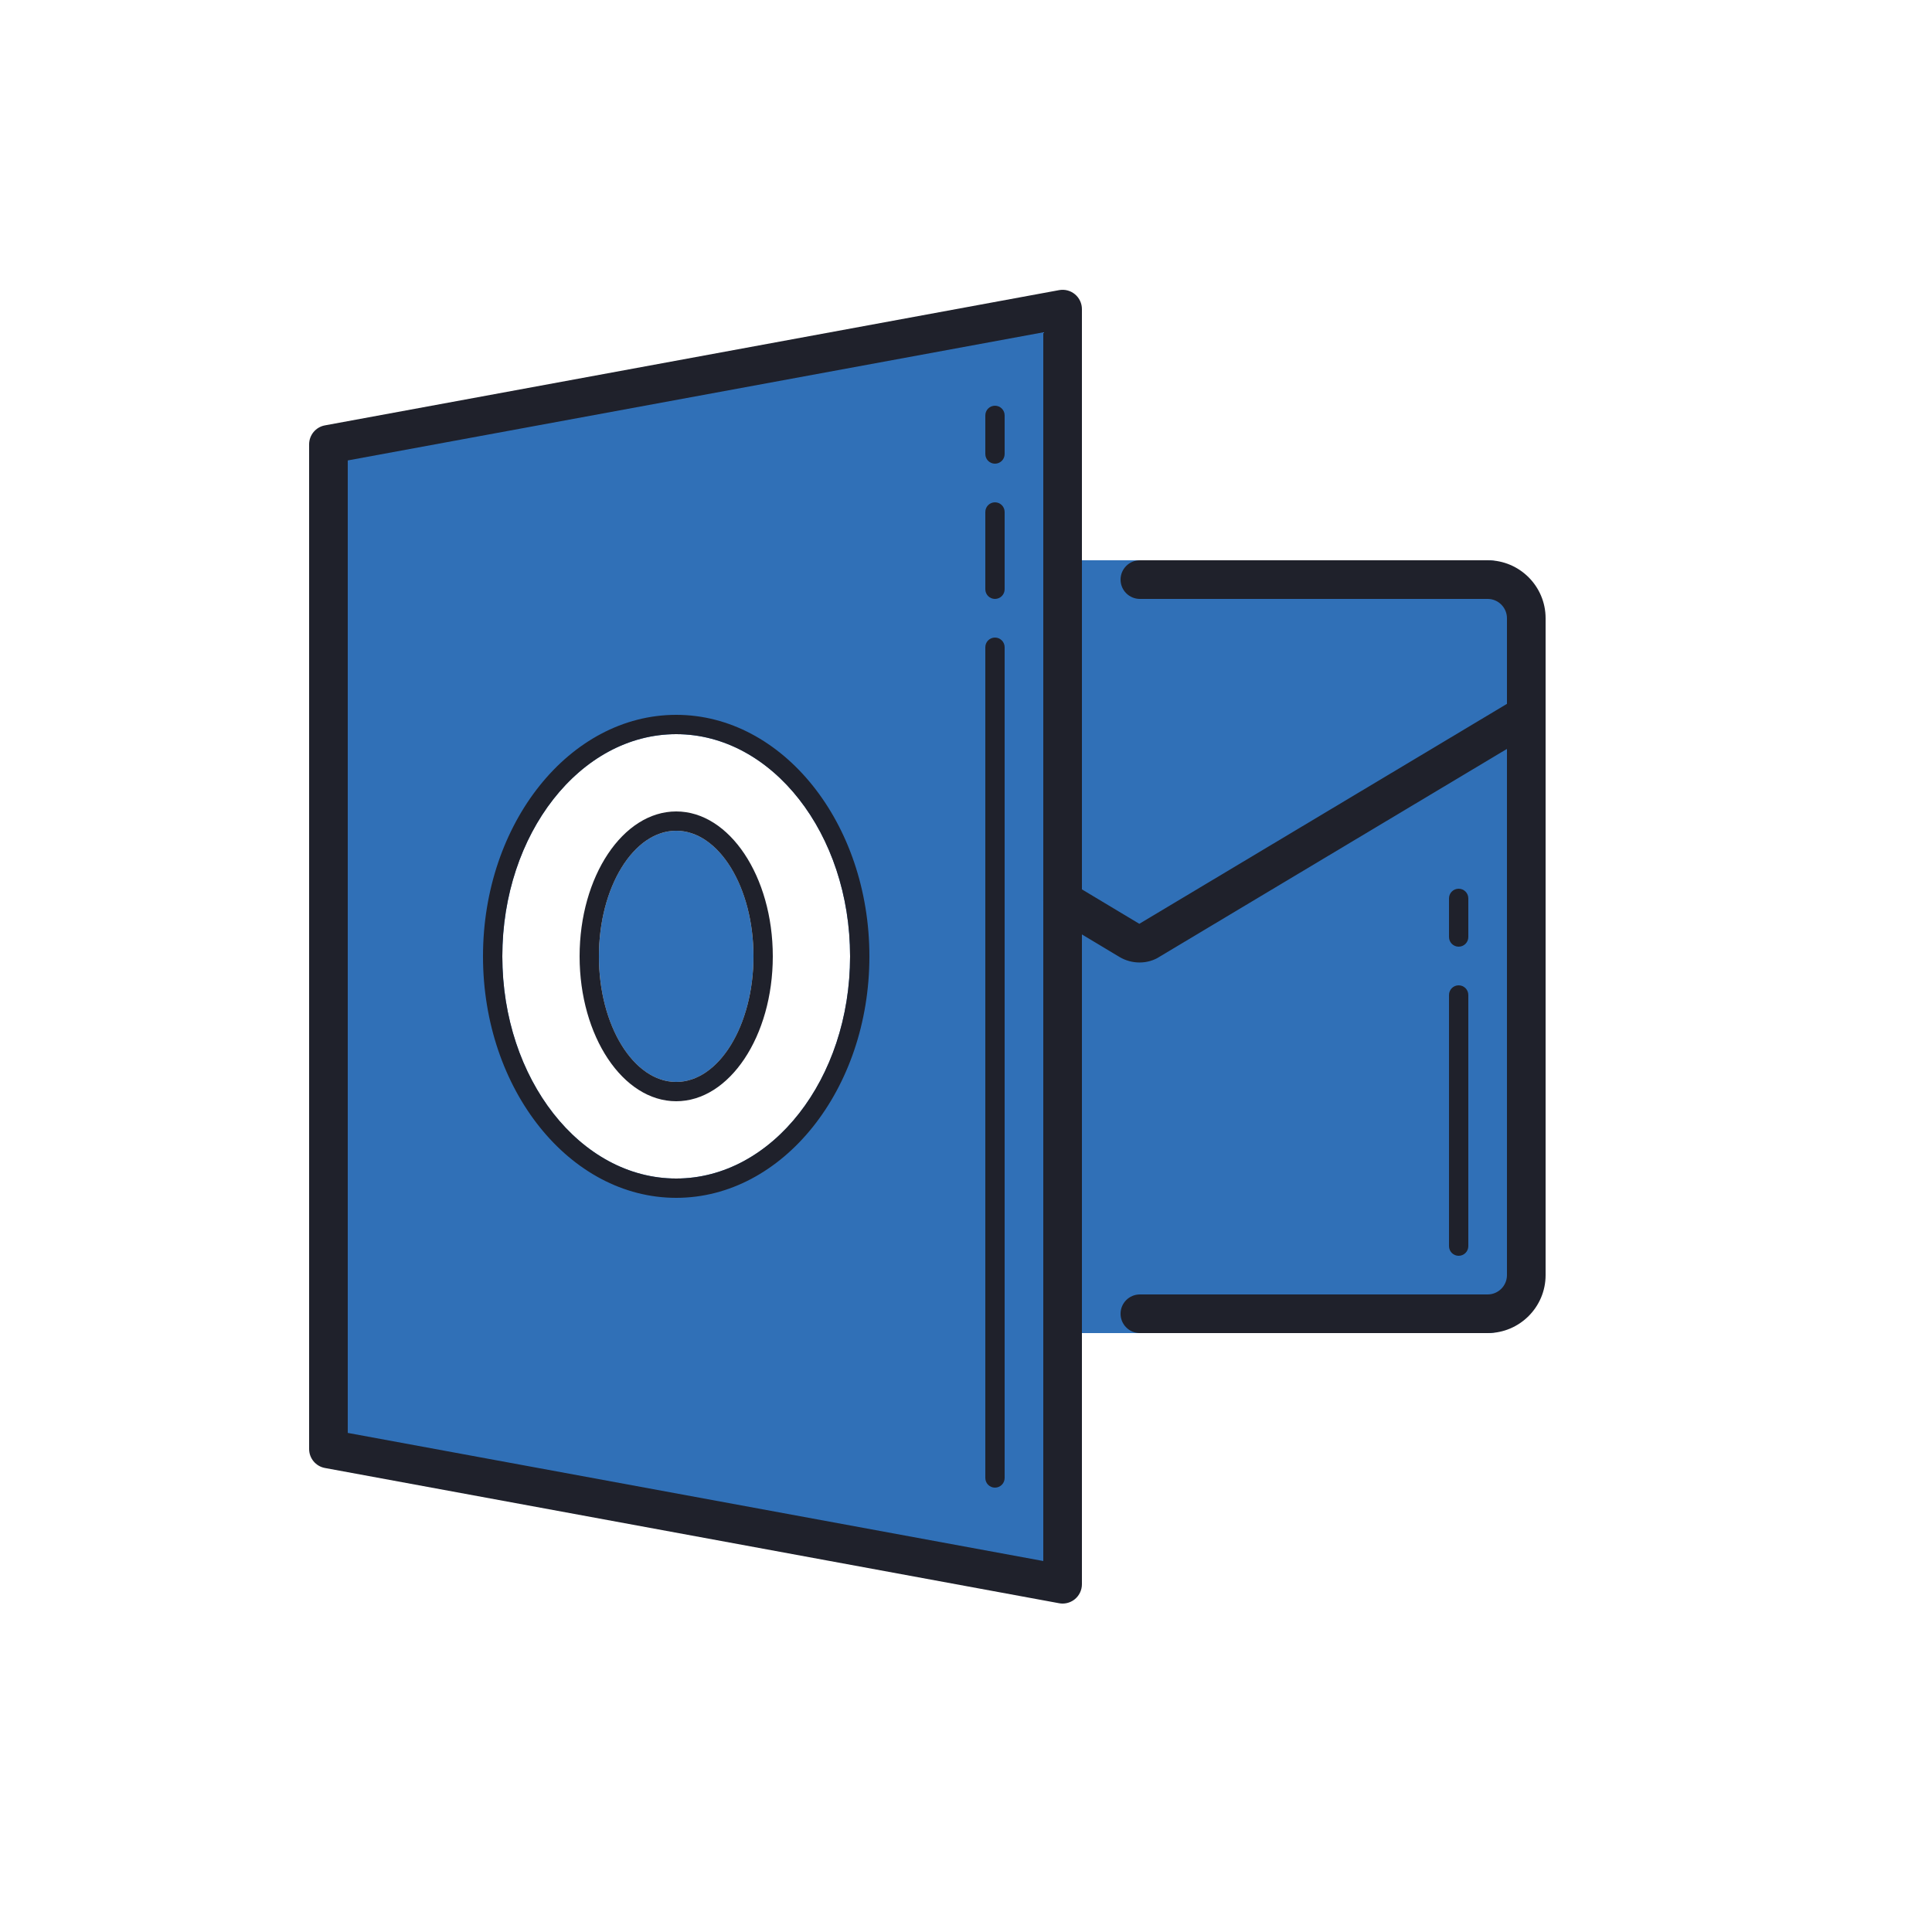 <svg xmlns="http://www.w3.org/2000/svg"  viewBox="0 0 100 100" width="100px" height="100px"><path fill="#3070b7" d="M55,46.474l3.457,2.184c0.331,0.209,0.748,0.199,1.069-0.027L79,36.368"/><path fill="#3070b7" d="M55,44.368V29h22c1.105,0,2,0.943,2,2.105v3.158v5.263v27.368C79,68.057,78.105,69,77,69H55V49.632 V44.368z"/><ellipse cx="35" cy="49.5" fill="#3070b7" rx="4" ry="6.5"/><path fill="#3070b7" d="M17,23v52l38,7V16L17,23z M35,61c-4.971,0-9-5.149-9-11.5c0-6.351,4.029-11.5,9-11.5s9,5.149,9,11.5 C44,55.851,39.971,61,35,61z"/><path fill="#1f212b" d="M55,83c-0.06,0-0.121-0.005-0.181-0.017l-38-7C16.344,75.896,16,75.482,16,75V23 c0-0.482,0.344-0.896,0.819-0.983l38-7c0.293-0.054,0.594,0.025,0.821,0.215C55.868,15.421,56,15.703,56,16v66 c0,0.297-0.132,0.579-0.36,0.769C55.459,82.919,55.232,83,55,83z M18,74.167l36,6.631V17.201l-36,6.631V74.167z"/><path fill="#1f212b" d="M51.5,77c-0.276,0-0.5-0.224-0.5-0.5v-43c0-0.276,0.224-0.5,0.5-0.5s0.5,0.224,0.5,0.5v43	C52,76.776,51.776,77,51.5,77z"/><path fill="#1f212b" d="M51.5,31c-0.276,0-0.5-0.224-0.5-0.5v-4c0-0.276,0.224-0.5,0.5-0.5s0.5,0.224,0.5,0.5v4	C52,30.776,51.776,31,51.5,31z"/><path fill="#1f212b" d="M51.5,24c-0.276,0-0.5-0.224-0.5-0.5v-2c0-0.276,0.224-0.5,0.5-0.5s0.5,0.224,0.5,0.5v2	C52,23.776,51.776,24,51.5,24z"/><path fill="#1f212b" d="M35,62c-5.514,0-10-5.607-10-12.5S29.486,37,35,37s10,5.607,10,12.5S40.514,62,35,62z M35,38	c-4.962,0-9,5.159-9,11.5S30.038,61,35,61s9-5.159,9-11.5S39.962,38,35,38z"/><path fill="#1f212b" d="M35,57c-2.757,0-5-3.364-5-7.5s2.243-7.5,5-7.5s5,3.364,5,7.5S37.757,57,35,57z M35,43	c-2.206,0-4,2.916-4,6.5s1.794,6.5,4,6.5s4-2.916,4-6.5S37.206,43,35,43z"/><path fill="#1f212b" d="M58.983,49.818c-0.357,0-0.72-0.094-1.041-0.287l-3.458-2.074c-0.474-0.284-0.627-0.898-0.343-1.372 c0.284-0.474,0.898-0.628,1.372-0.343l3.458,2.074l19.515-11.675c0.474-0.282,1.088-0.129,1.372,0.345 c0.283,0.474,0.129,1.088-0.345,1.372L60.04,49.507C59.732,49.713,59.361,49.818,58.983,49.818z"/><path fill="#1f212b" d="M77,69H59c-0.552,0-1-0.448-1-1s0.448-1,1-1h18c0.551,0,1-0.449,1-1V32c0-0.551-0.449-1-1-1H59 c-0.552,0-1-0.448-1-1s0.448-1,1-1h18c1.654,0,3,1.346,3,3v34C80,67.654,78.654,69,77,69z"/><path fill="#1f212b" d="M75.5,65c-0.276,0-0.5-0.224-0.5-0.5v-13c0-0.276,0.224-0.5,0.5-0.5s0.5,0.224,0.5,0.5v13	C76,64.776,75.776,65,75.5,65z"/><path fill="#1f212b" d="M75.5,49c-0.276,0-0.5-0.224-0.5-0.5v-2c0-0.276,0.224-0.5,0.5-0.5s0.5,0.224,0.5,0.5v2	C76,48.776,75.776,49,75.5,49z"/></svg>